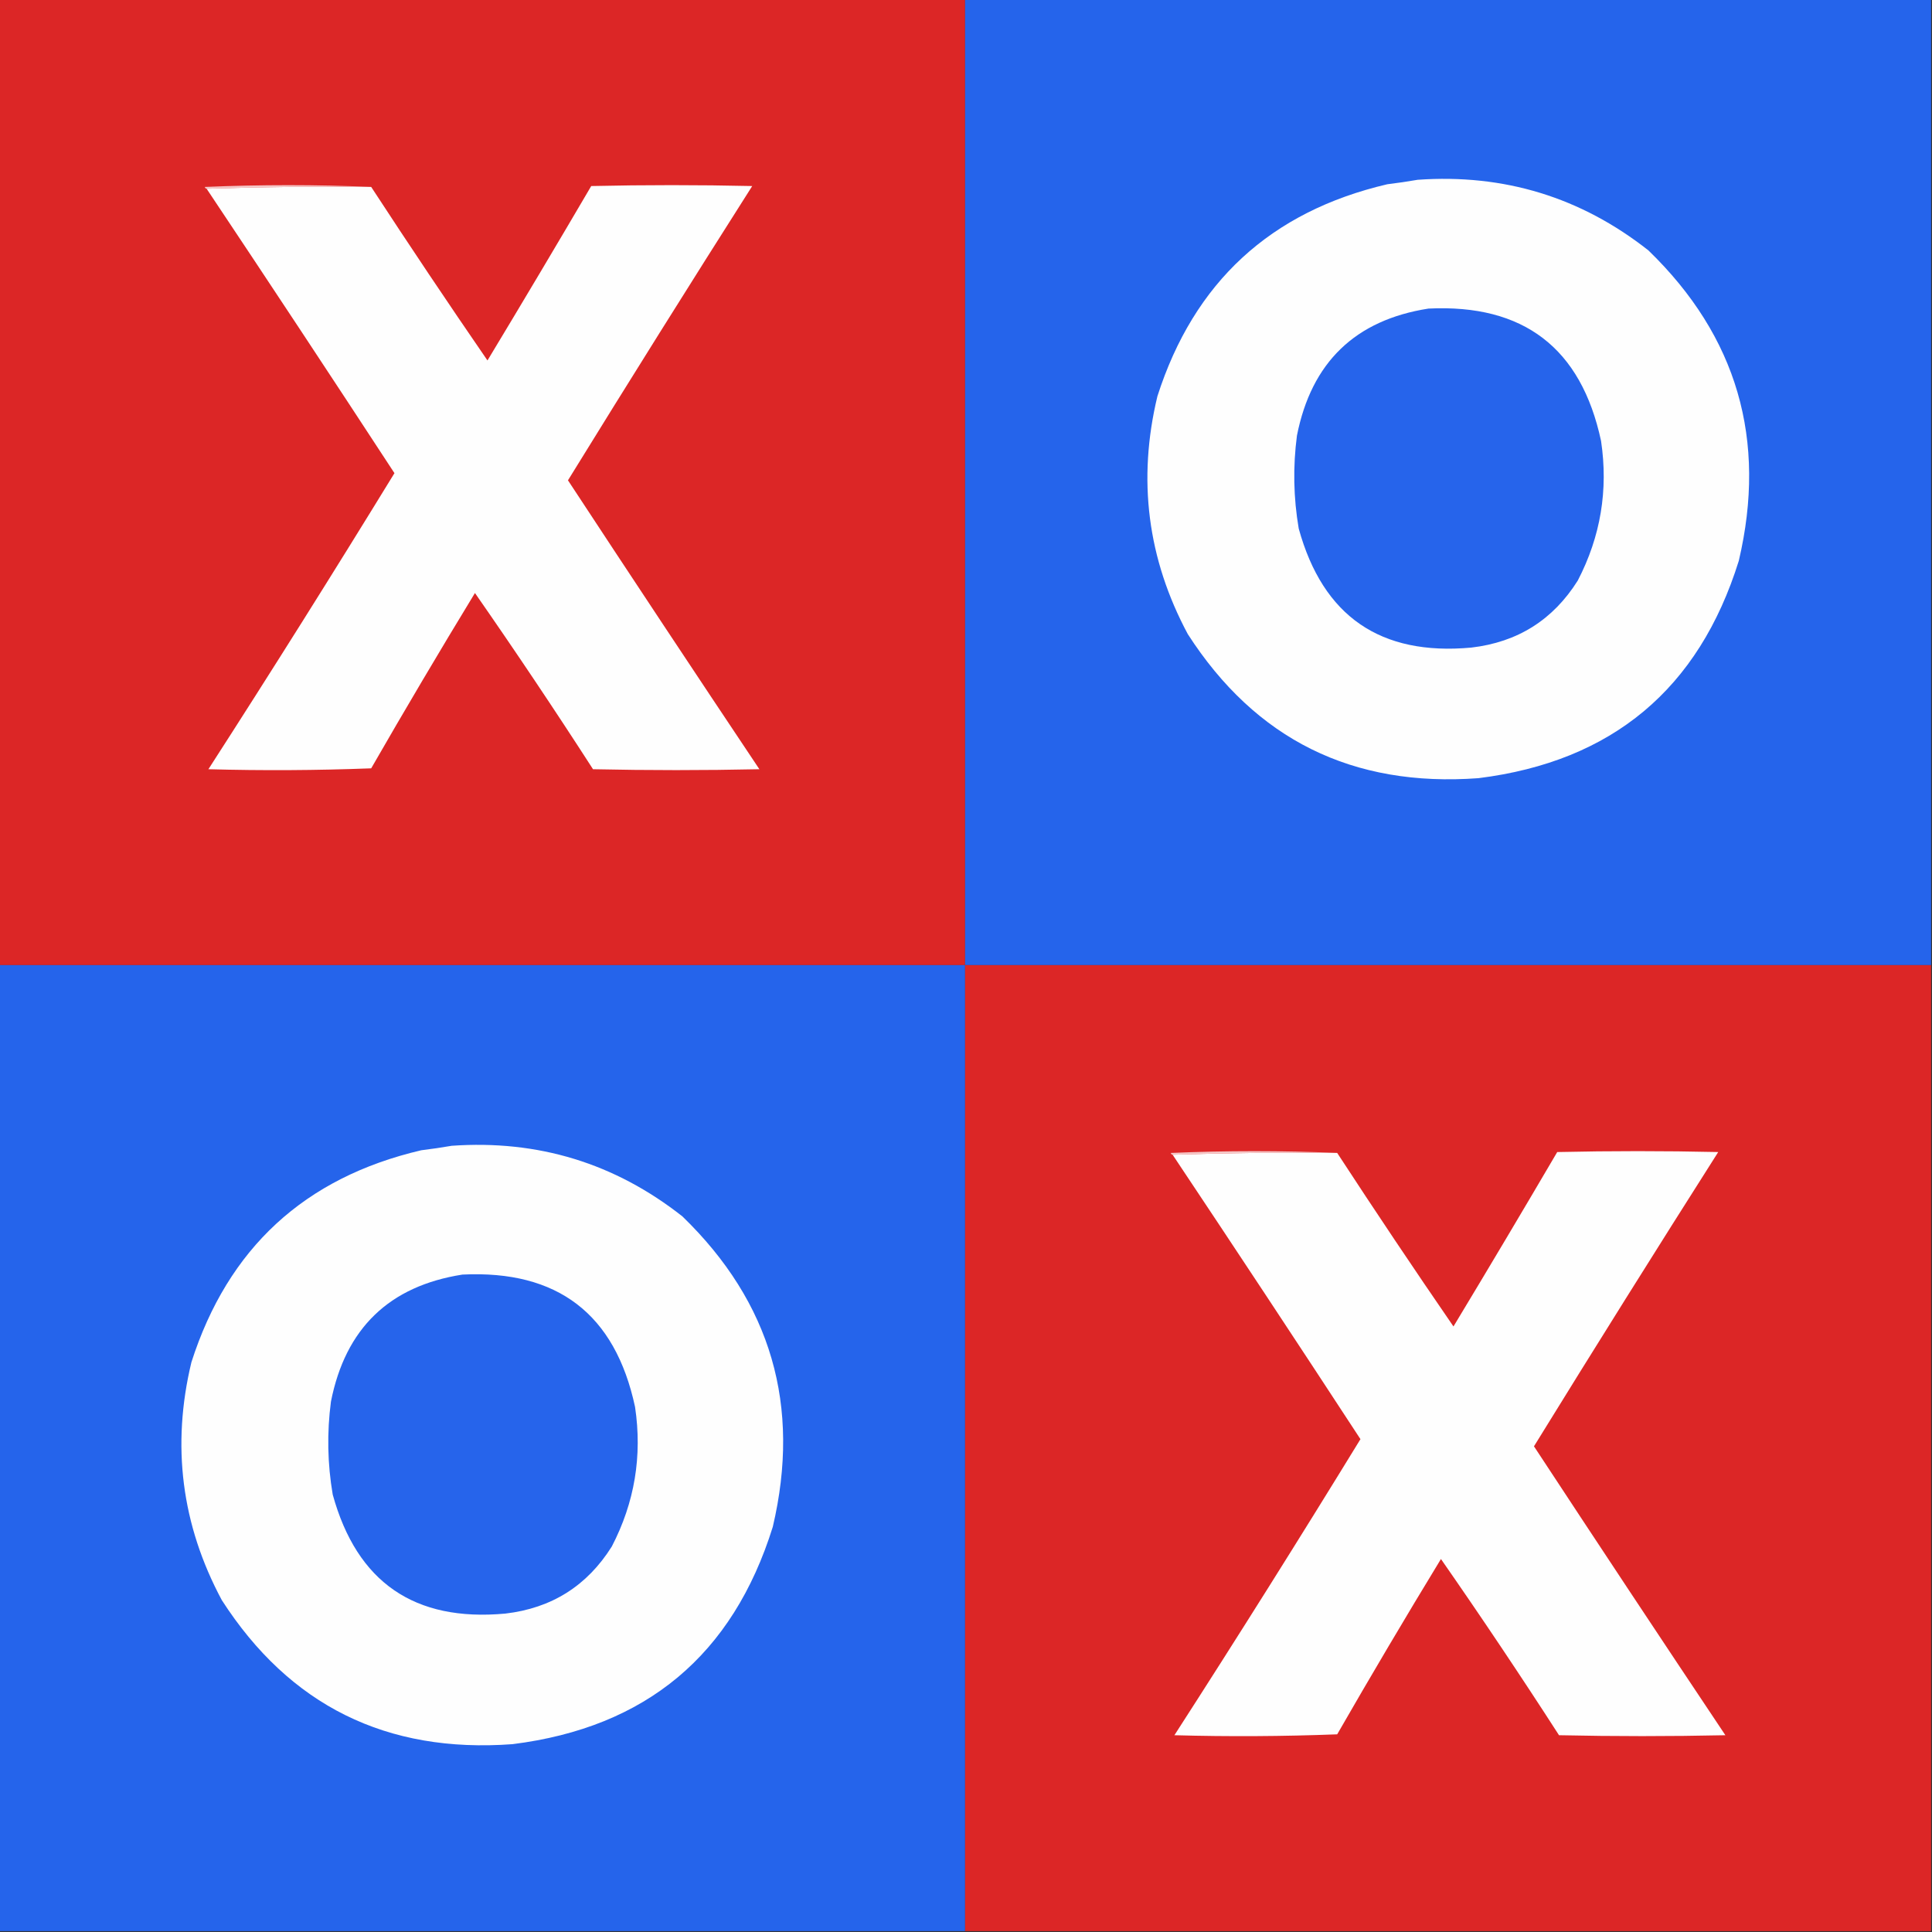 <?xml version="1.0" encoding="UTF-8"?>
<!DOCTYPE svg PUBLIC "-//W3C//DTD SVG 1.1//EN" "http://www.w3.org/Graphics/SVG/1.1/DTD/svg11.dtd">
<svg xmlns="http://www.w3.org/2000/svg" version="1.1" width="1080px" height="1080px" style="shape-rendering:geometricPrecision; text-rendering:geometricPrecision; image-rendering:optimizeQuality; fill-rule:evenodd; clip-rule:evenodd" xmlns:xlink="http://www.w3.org/1999/xlink">
<rect width="100%" height="100%" fill="#333333" stroke="none"/>
<g><path style="opacity:1" fill="#dc2626" d="M -0.5,-0.5 C 179.5,-0.5 359.5,-0.5 539.5,-0.5C 539.5,179.5 539.5,359.5 539.5,539.5C 359.5,539.5 179.5,539.5 -0.5,539.5C -0.5,359.5 -0.5,179.5 -0.5,-0.5 Z"/></g>
<g><path style="opacity:1" fill="#2564eb" d="M 539.5,-0.5 C 719.5,-0.5 899.5,-0.5 1079.5,-0.5C 1079.5,179.5 1079.5,359.5 1079.5,539.5C 899.5,539.5 719.5,539.5 539.5,539.5C 539.5,359.5 539.5,179.5 539.5,-0.5 Z"/></g>
<g><path style="opacity:1" fill="#fefefe" d="M 792.5,100.5 C 840.776,97.097 883.776,110.263 921.5,140C 971.063,188.048 987.896,245.882 972,313.5C 949.652,385.171 901.152,425.671 826.5,435C 756.102,440.217 701.935,413.383 664,354.5C 641.444,312.418 635.777,268.085 647,221.5C 667.414,157.755 710.247,118.255 775.5,103C 781.331,102.29 786.998,101.457 792.5,100.5 Z"/></g>
<g><path style="opacity:1" fill="#f5c7c7" d="M 207.5,104.5 C 176.662,104.169 145.995,104.502 115.5,105.5C 114.957,105.44 114.624,105.107 114.5,104.5C 145.664,103.17 176.664,103.17 207.5,104.5 Z"/></g>
<g><path style="opacity:1" fill="#fefefe" d="M 115.5,105.5 C 145.995,104.502 176.662,104.169 207.5,104.5C 228.782,137.111 250.449,169.444 272.5,201.5C 292.032,169.131 311.366,136.631 330.5,104C 360.5,103.333 390.5,103.333 420.5,104C 385.776,158.619 351.443,213.453 317.5,268.5C 352.935,322.445 388.602,376.278 424.5,430C 393.5,430.667 362.5,430.667 331.5,430C 310.055,396.735 288.055,363.902 265.5,331.5C 245.768,363.906 226.435,396.573 207.5,429.5C 177.172,430.667 146.839,430.833 116.5,430C 151.796,375.209 186.463,320.042 220.5,264.5C 185.752,211.339 150.752,158.339 115.5,105.5 Z"/></g>
<g><path style="opacity:1" fill="#2664eb" d="M 798.5,172.5 C 851.72,169.902 883.886,194.568 895,246.5C 899.092,273.946 894.759,299.946 882,324.5C 868.207,346.485 848.374,358.985 822.5,362C 771.689,366.691 739.522,344.524 726,295.5C 723.047,278.232 722.713,260.898 725,243.5C 733.089,202.574 757.589,178.907 798.5,172.5 Z"/></g>
<g><path style="opacity:1" fill="#2564eb" d="M -0.5,539.5 C 179.5,539.5 359.5,539.5 539.5,539.5C 539.5,719.5 539.5,899.5 539.5,1079.5C 359.5,1079.5 179.5,1079.5 -0.5,1079.5C -0.5,899.5 -0.5,719.5 -0.5,539.5 Z"/></g>
<g><path style="opacity:1" fill="#dc2626" d="M 539.5,539.5 C 719.5,539.5 899.5,539.5 1079.5,539.5C 1079.5,719.5 1079.5,899.5 1079.5,1079.5C 899.5,1079.5 719.5,1079.5 539.5,1079.5C 539.5,899.5 539.5,719.5 539.5,539.5 Z"/></g>
<g><path style="opacity:1" fill="#fefefe" d="M 252.5,640.5 C 300.776,637.097 343.776,650.263 381.5,680C 431.063,728.048 447.896,785.882 432,853.5C 409.652,925.171 361.152,965.671 286.5,975C 216.102,980.217 161.935,953.383 124,894.5C 101.444,852.418 95.777,808.085 107,761.5C 127.414,697.755 170.247,658.255 235.5,643C 241.331,642.29 246.998,641.457 252.5,640.5 Z"/></g>
<g><path style="opacity:1" fill="#f5c7c7" d="M 747.5,644.5 C 716.662,644.169 685.995,644.502 655.5,645.5C 654.957,645.44 654.624,645.107 654.5,644.5C 685.664,643.17 716.664,643.17 747.5,644.5 Z"/></g>
<g><path style="opacity:1" fill="#fefefe" d="M 655.5,645.5 C 685.995,644.502 716.662,644.169 747.5,644.5C 768.782,677.111 790.449,709.444 812.5,741.5C 832.032,709.131 851.366,676.631 870.5,644C 900.5,643.333 930.5,643.333 960.5,644C 925.776,698.619 891.443,753.453 857.5,808.5C 892.935,862.445 928.602,916.278 964.5,970C 933.5,970.667 902.5,970.667 871.5,970C 850.055,936.735 828.055,903.902 805.5,871.5C 785.768,903.906 766.435,936.573 747.5,969.5C 717.172,970.667 686.839,970.833 656.5,970C 691.796,915.209 726.463,860.042 760.5,804.5C 725.752,751.339 690.752,698.339 655.5,645.5 Z"/></g>
<g><path style="opacity:1" fill="#2664eb" d="M 258.5,712.5 C 311.72,709.902 343.886,734.568 355,786.5C 359.092,813.946 354.759,839.946 342,864.5C 328.207,886.485 308.374,898.985 282.5,902C 231.689,906.691 199.522,884.524 186,835.5C 183.047,818.232 182.713,800.898 185,783.5C 193.089,742.574 217.589,718.907 258.5,712.5 Z"/></g>
</svg>
